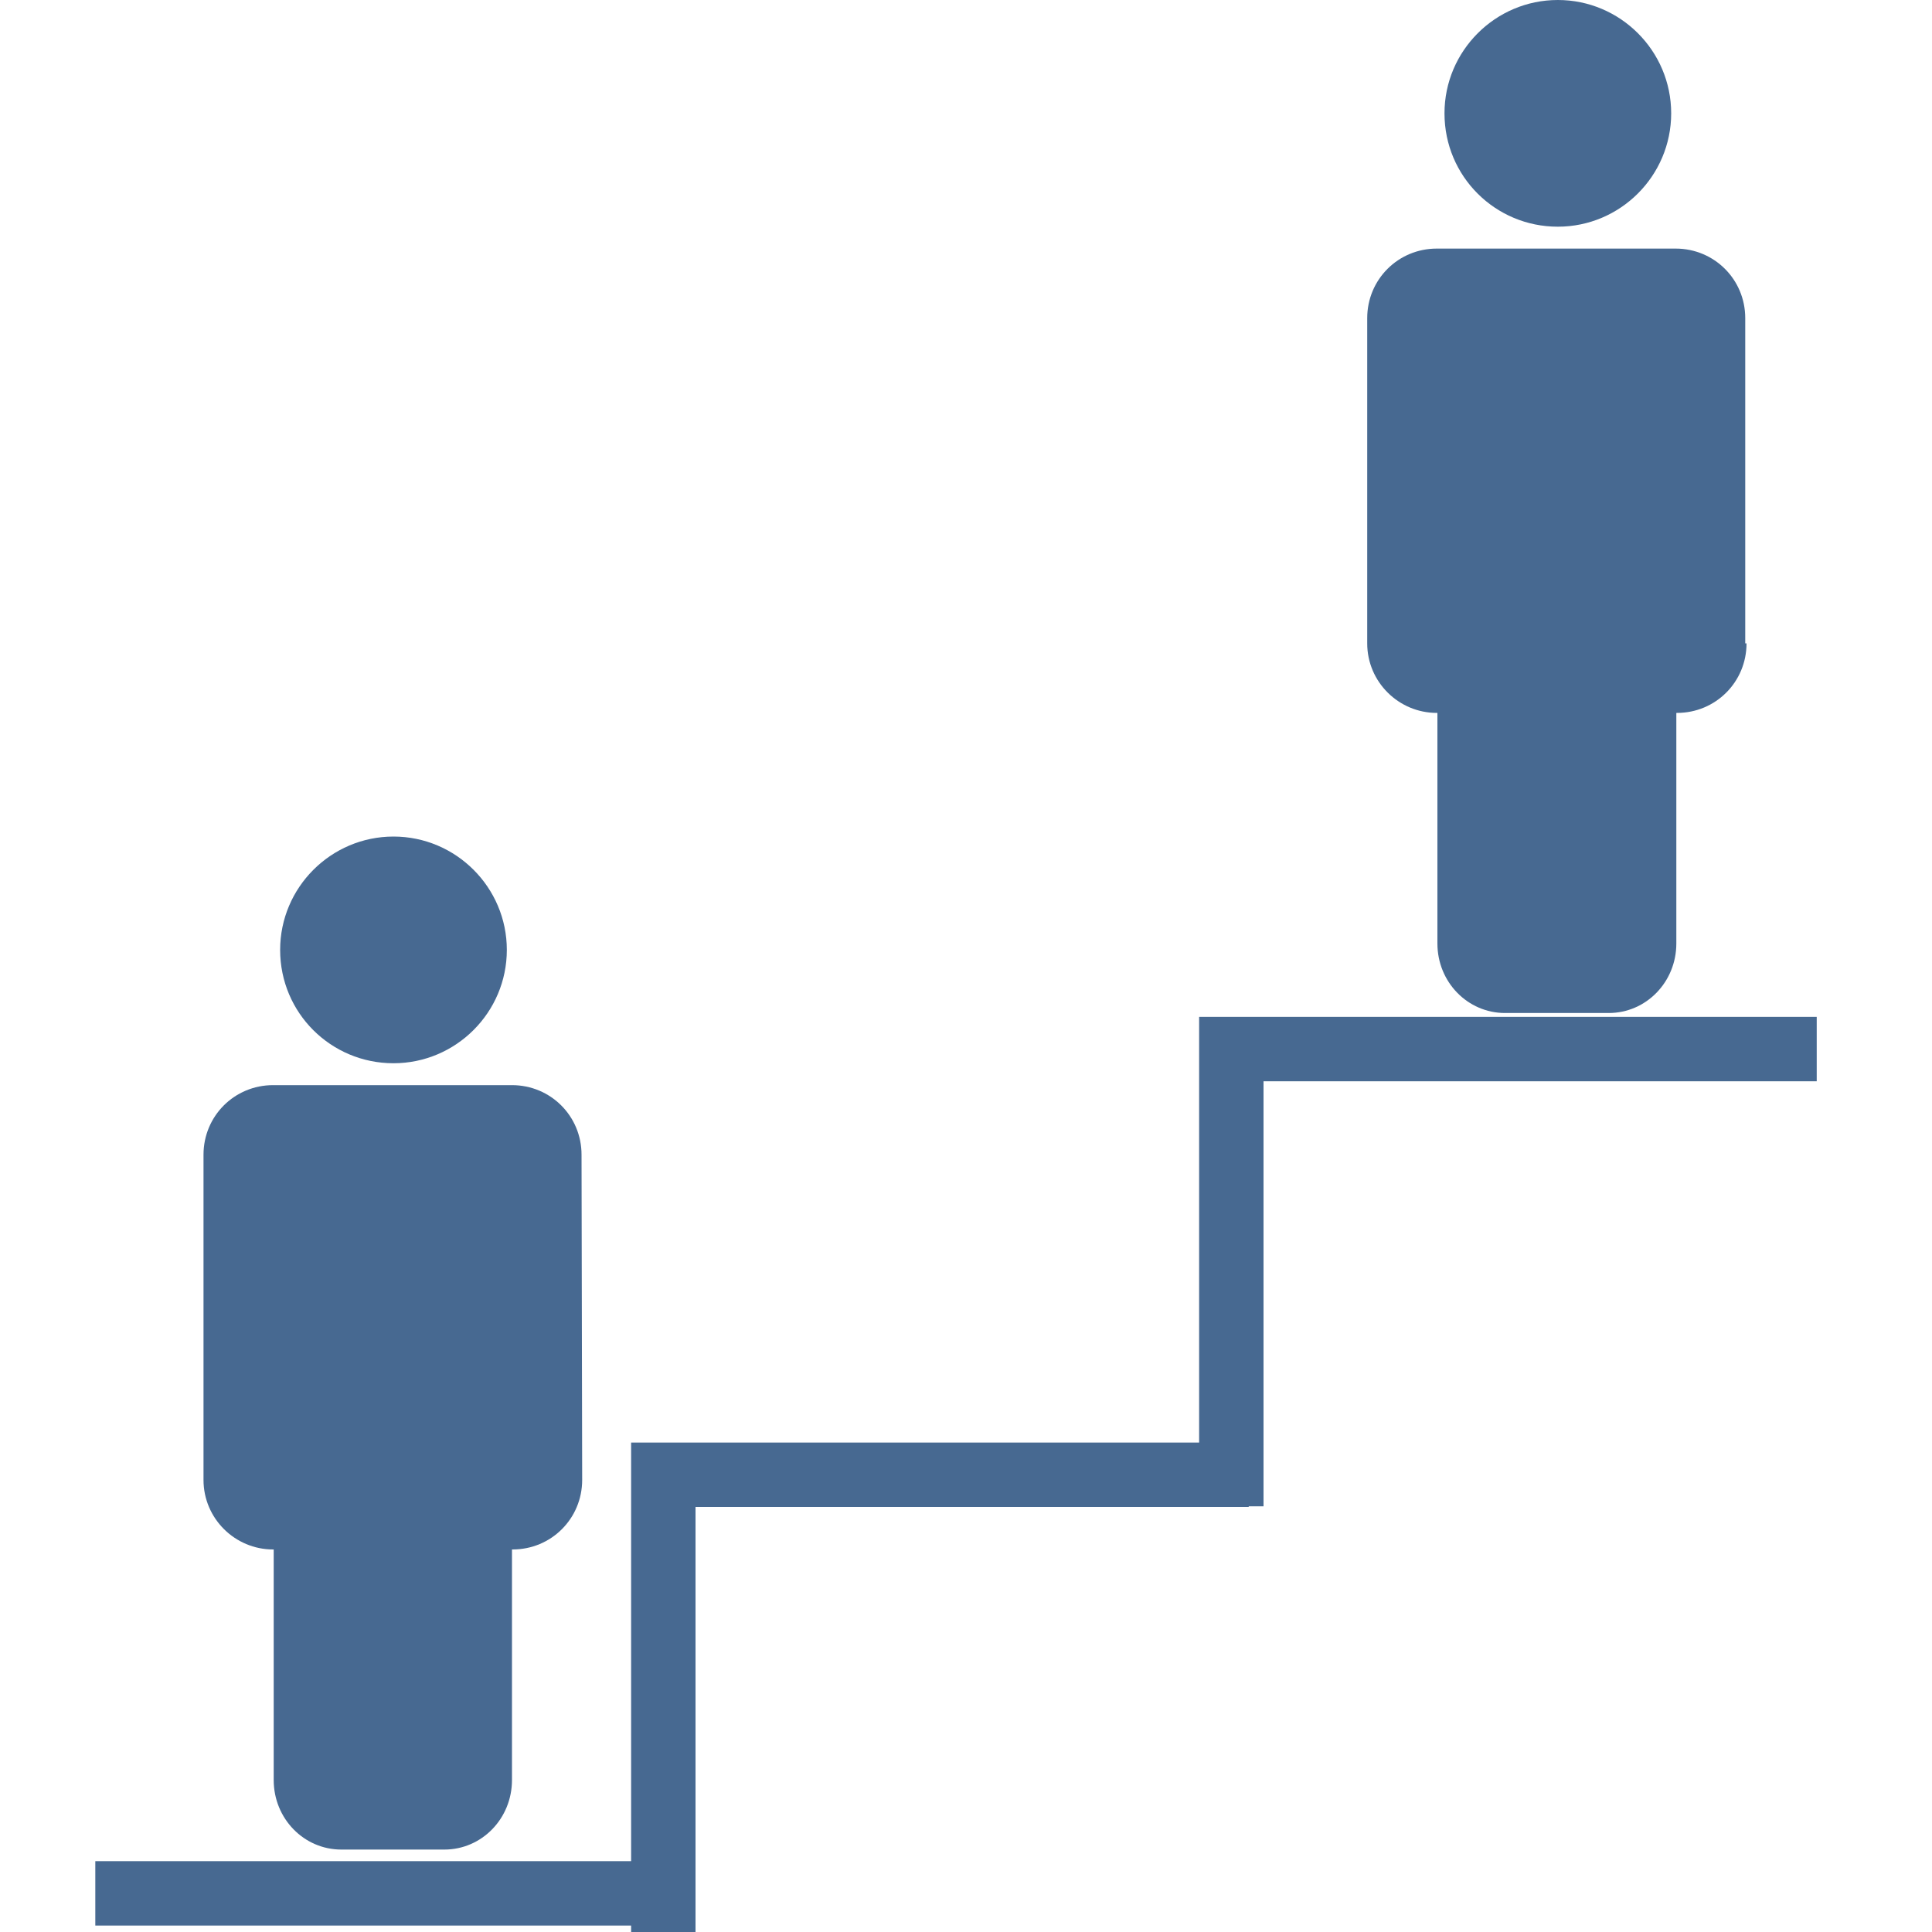 <?xml version="1.0" encoding="utf-8"?>
<!-- Generator: Adobe Illustrator 18.0.0, SVG Export Plug-In . SVG Version: 6.00 Build 0)  -->
<!DOCTYPE svg PUBLIC "-//W3C//DTD SVG 1.1//EN" "http://www.w3.org/Graphics/SVG/1.1/DTD/svg11.dtd">
<svg version="1.1" id="Layer_1" xmlns="http://www.w3.org/2000/svg" xmlns:xlink="http://www.w3.org/1999/xlink" x="0px" y="0px"
	 viewBox="0 0 300 300" enable-background="new 0 0 300 300" xml:space="preserve">
<g>
	<polyline fill="none" stroke="#476991" stroke-width="10" stroke-miterlimit="10" points="191.2,233.9 191.2,162.9 282.1,162.9 	
		"/>
</g>
<g>
	<polyline fill="none" stroke="#476991" stroke-width="10" stroke-miterlimit="10" points="103,300 103,229 193.9,229 	"/>
</g>
<g>
	<line fill="none" stroke="#476991" stroke-width="10" stroke-miterlimit="10" x1="14.8" y1="294" x2="105.6" y2="294"/>
</g>
<g>
	<path fill="#476991" d="M61.1,129.9c9.7,0,17.6,7.9,17.6,17.6c0,9.7-7.9,17.6-17.6,17.6s-17.6-7.8-17.6-17.6
		C43.5,137.8,51.4,129.9,61.1,129.9z"/>
	<path fill="#476991" d="M90.4,229.8c0,6-4.8,10.8-10.8,10.8h-0.1v35.8c0,6-4.7,10.8-10.5,10.8H53c-5.8,0-10.5-4.8-10.5-10.8v-35.8
		h-0.1c-5.9,0-10.8-4.8-10.8-10.8v-50.5c0-6,4.8-10.8,10.8-10.8h37.1c6,0,10.8,4.8,10.8,10.8L90.4,229.8L90.4,229.8z"/>
</g>
<g>
	<path fill="#476991" d="M241.9,0c9.7,0,17.6,7.9,17.6,17.6s-7.9,17.6-17.6,17.6c-9.7,0-17.6-7.8-17.6-17.6
		C224.3,7.9,232.2,0,241.9,0z"/>
	<path fill="#476991" d="M271.2,99.9c0,6-4.8,10.8-10.8,10.8h-0.1v35.8c0,6-4.7,10.8-10.5,10.8h-16.1c-5.8,0-10.5-4.8-10.5-10.8
		v-35.8h-0.1c-5.9,0-10.8-4.8-10.8-10.8V49.4c0-6,4.8-10.8,10.8-10.8h37.1c6,0,10.8,4.8,10.8,10.8v50.5H271.2z"/>
</g>
</svg>
